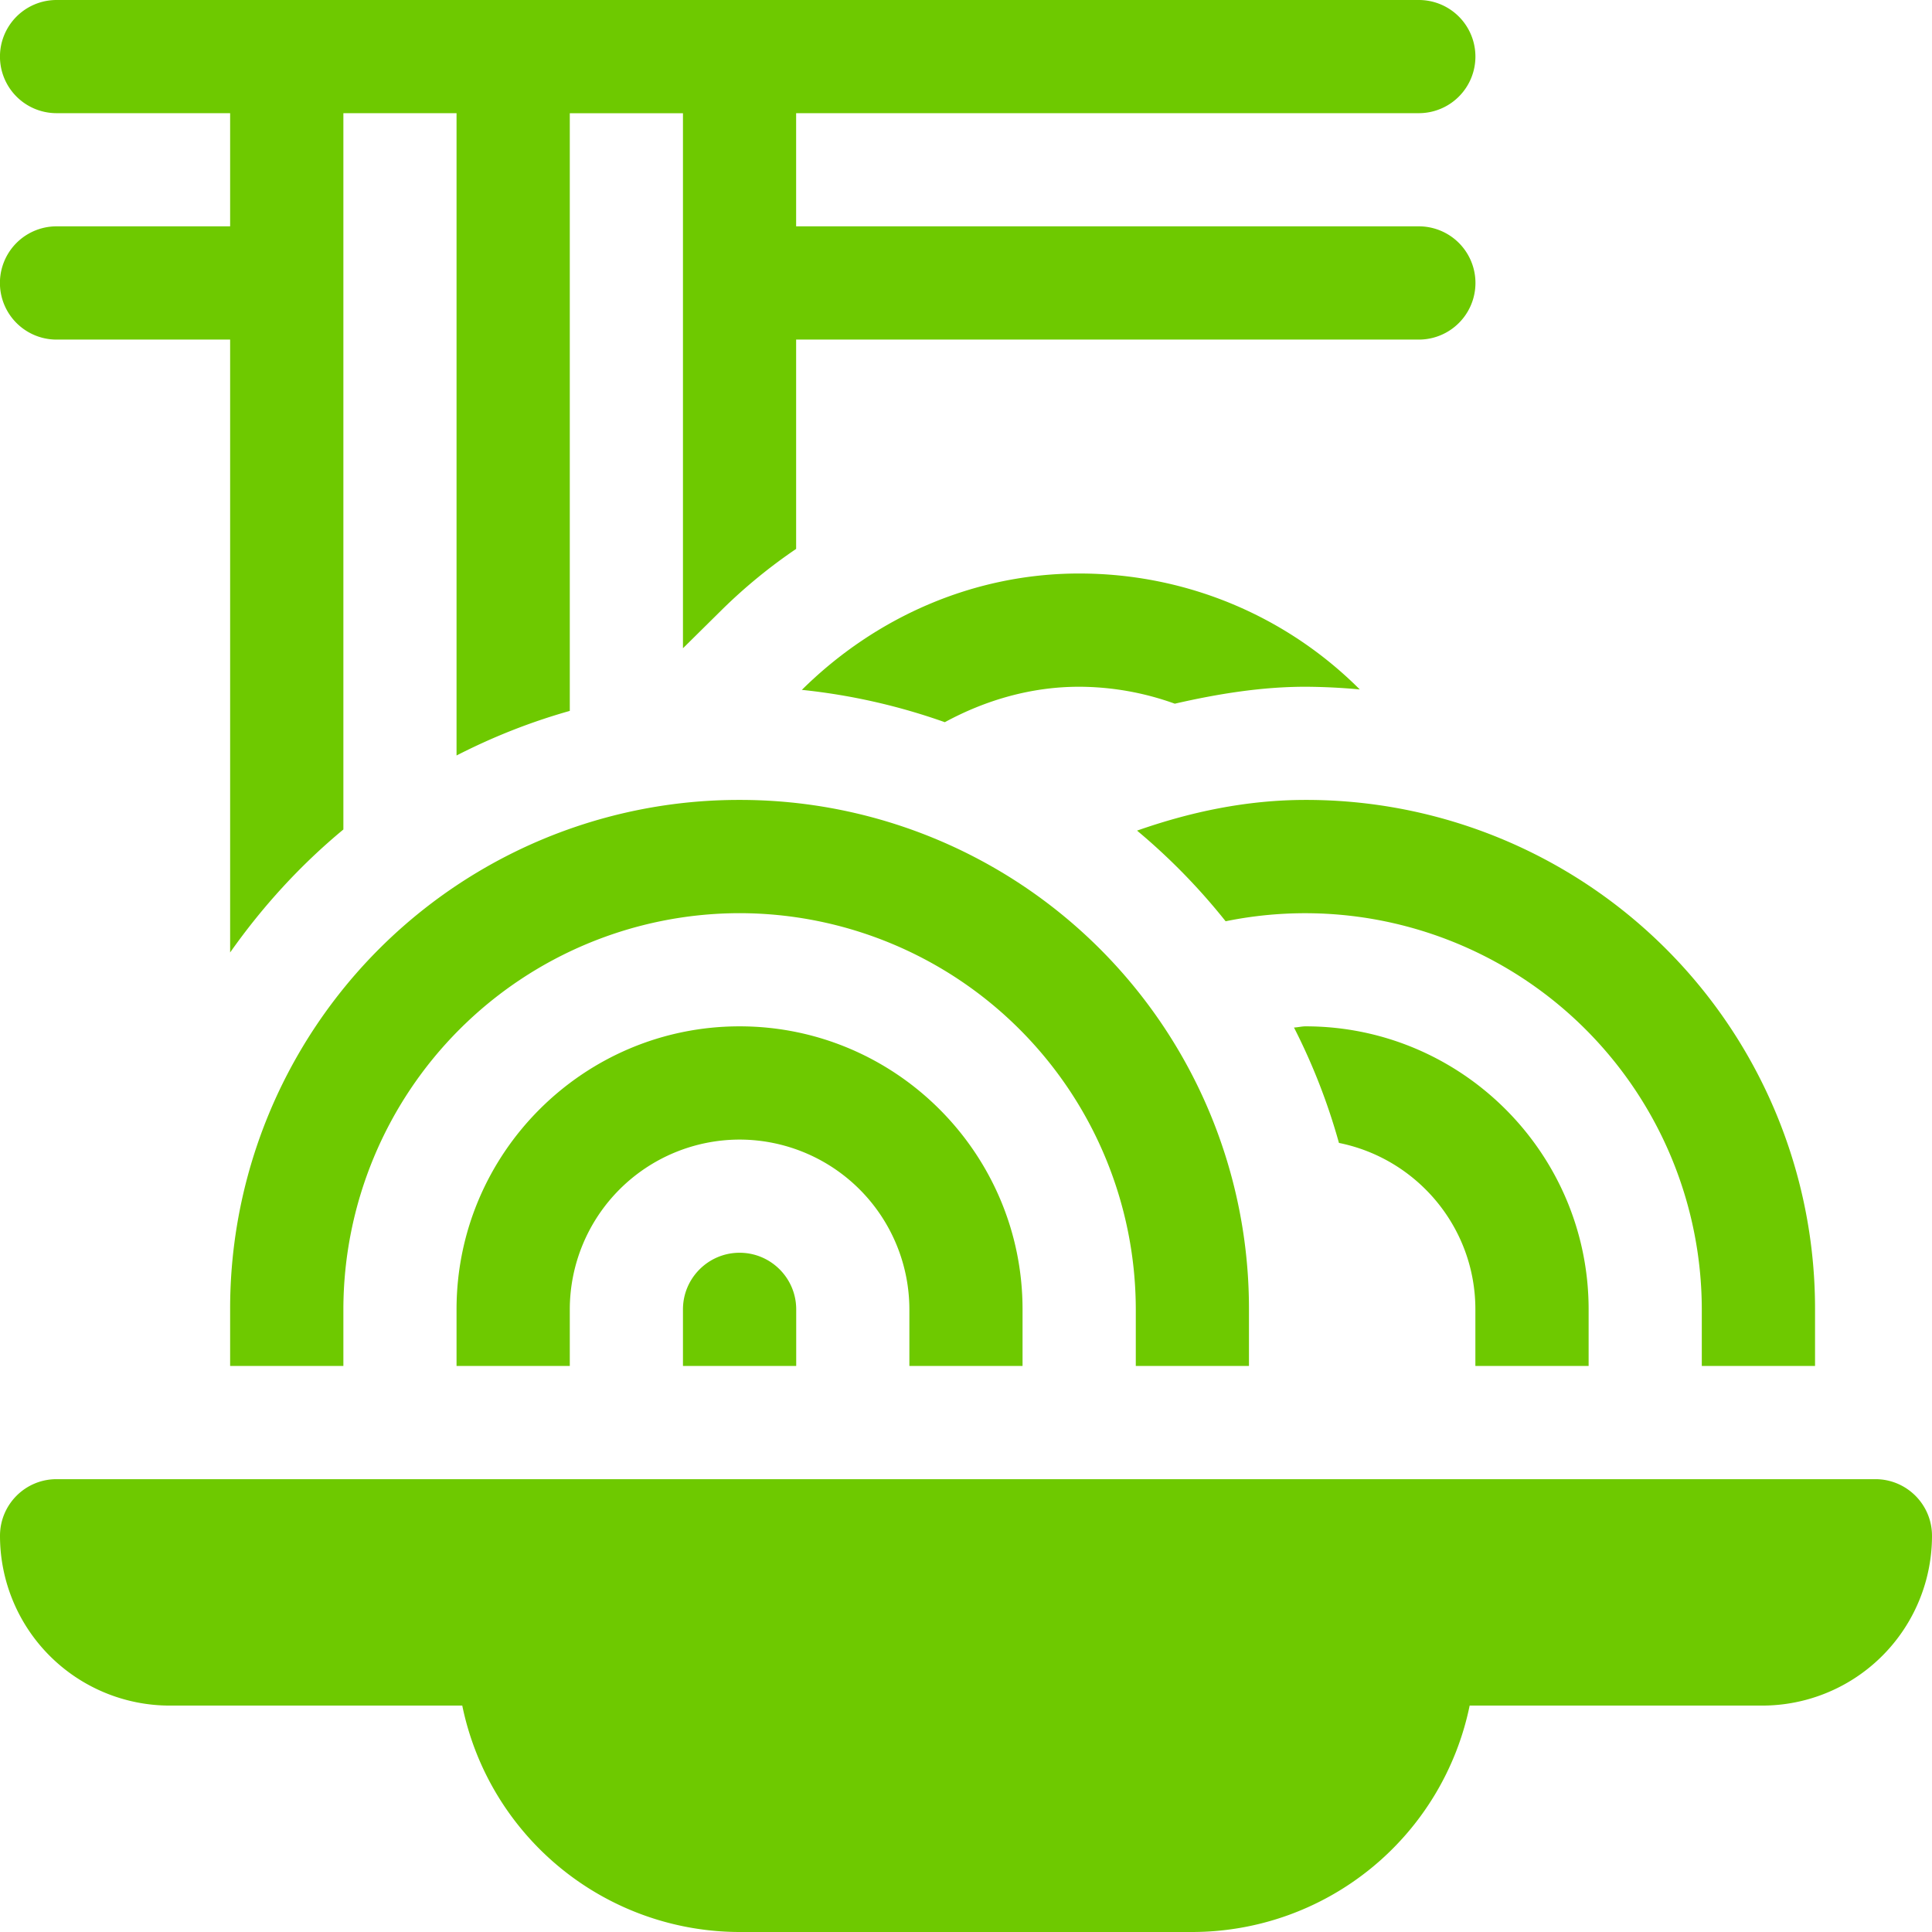 <svg xmlns="http://www.w3.org/2000/svg" xmlns:xlink="http://www.w3.org/1999/xlink" width="26" height="26" viewBox="0 0 26 26"><defs><path id="k2j7a" d="M1377.097 576.046v-1.523h-2.336a.761.761 0 1 1 0-1.523h18.333a.761.761 0 1 1 0 1.523h-8.38v1.523h8.38a.761.761 0 1 1 0 1.524h-8.38v2.817a7.12 7.12 0 0 0-.995.815l-.528.522v-7.2h-1.523v8.043c-.532.15-1.04.352-1.524.6v-8.644h-1.523v9.64c-.58.48-1.09 1.039-1.524 1.655v-8.248h-2.336a.761.761 0 1 1 0-1.524zM1374 593.668c0-.421.34-.762.761-.762h24.477c.42 0 .762.34.762.762a2.285 2.285 0 0 1-2.285 2.285h-3.937a3.815 3.815 0 0 1-3.731 3.047h-6.094a3.815 3.815 0 0 1-3.732-3.047h-3.936a2.285 2.285 0 0 1-2.285-2.285zm9.953-3.809c.42 0 .762.341.762.762v.761h-1.524v-.761c0-.42.342-.762.762-.762zm2.285 1.523v-.761a2.288 2.288 0 0 0-2.285-2.285 2.288 2.288 0 0 0-2.285 2.285v.761h-1.524v-.761c0-2.1 1.709-3.809 3.809-3.809s3.808 1.709 3.808 3.809v.761zm3.047 0v-.761a5.338 5.338 0 0 0-5.332-5.332 5.338 5.338 0 0 0-5.332 5.332v.761h-1.524v-.761a6.846 6.846 0 0 1 6.856-6.856 6.846 6.846 0 0 1 6.855 6.856v.761zm7.617 0v-.761a5.338 5.338 0 0 0-6.408-5.223 8.445 8.445 0 0 0-1.192-1.22c.713-.25 1.468-.413 2.268-.413a6.846 6.846 0 0 1 6.856 6.856v.761zm-3.047 0v-.761c0-1.107-.79-2.03-1.836-2.24a8.322 8.322 0 0 0-.605-1.553c.053-.002.103-.016.156-.016 2.1 0 3.809 1.709 3.809 3.809v.761zm-5.332-9.14c-.643 0-1.257.178-1.808.477a8.313 8.313 0 0 0-1.924-.435c.994-.984 2.32-1.566 3.732-1.566 1.457 0 2.8.583 3.776 1.56a8.425 8.425 0 0 0-.729-.036c-.582 0-1.167.092-1.76.228a3.817 3.817 0 0 0-1.287-.228z"/></defs><g><g transform="translate(-1374 -573)"><use fill="#6ec900" xlink:href="#k2j7a"/></g></g></svg>